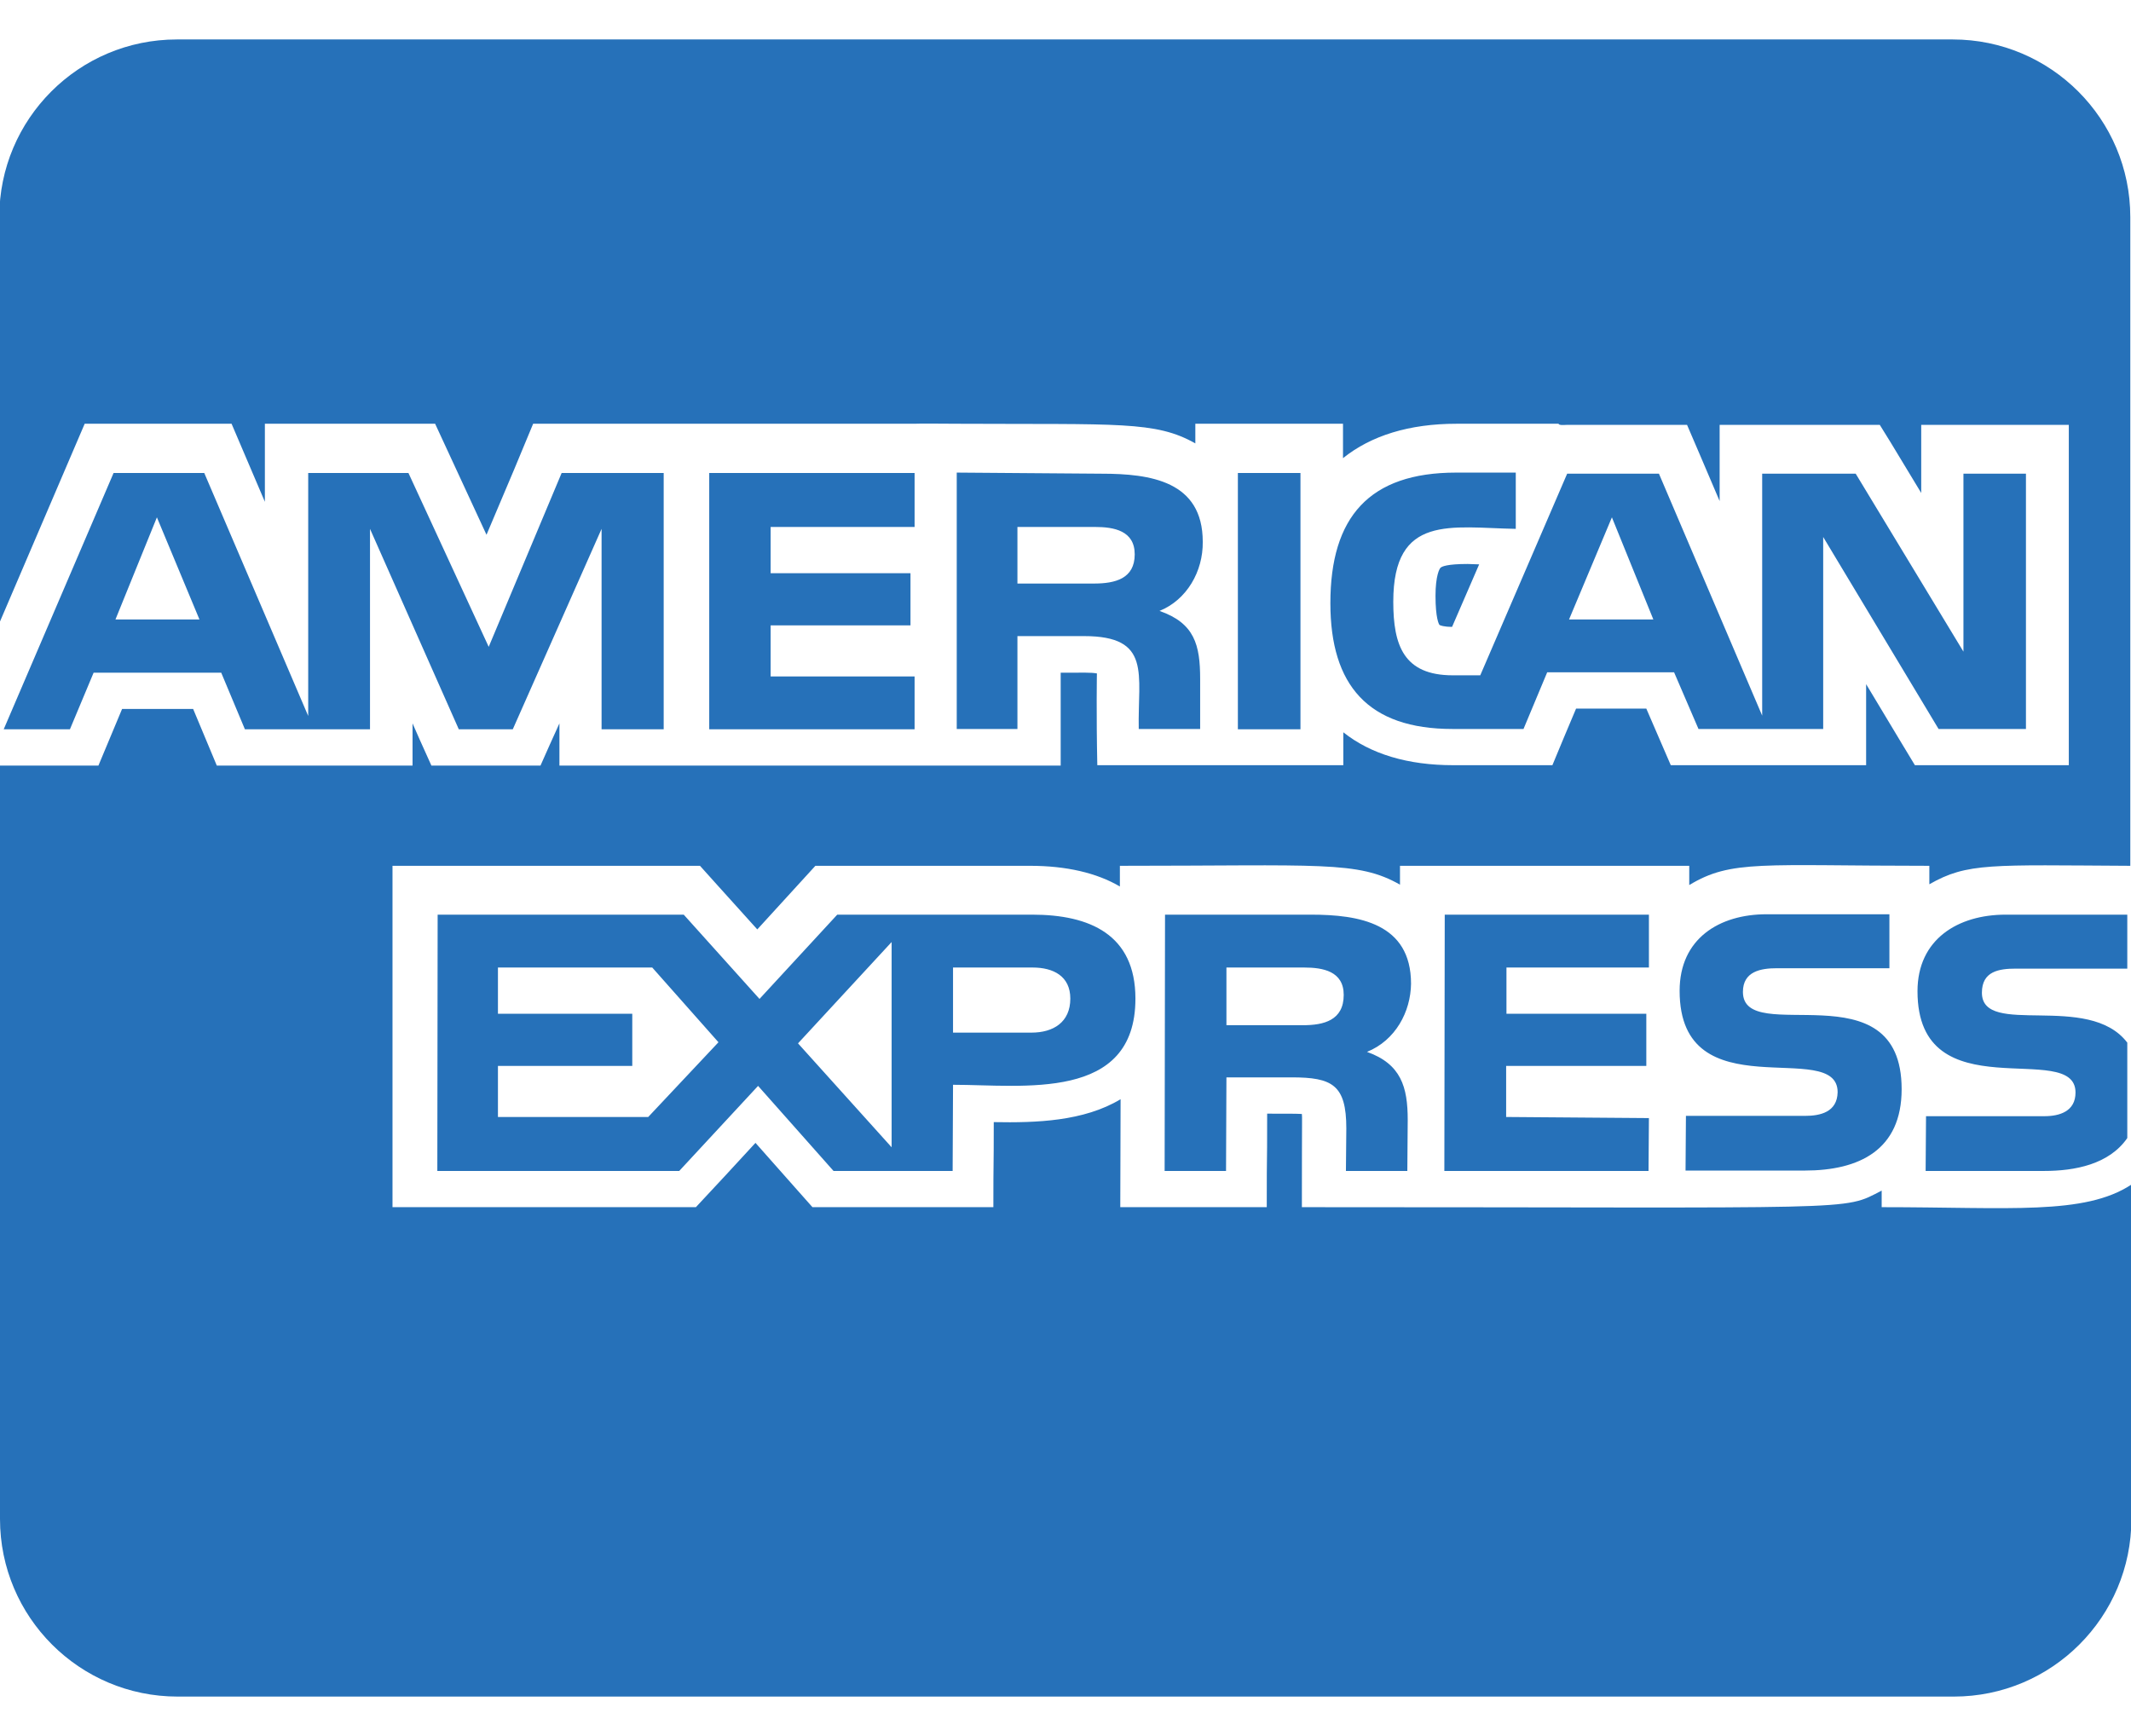 <svg width="27" height="22" viewBox="0 0 27 22" fill="none" xmlns="http://www.w3.org/2000/svg">
<path d="M15.239 6.866C15.239 6.097 14.578 6.003 13.955 6.003L12.122 5.989V9.238H12.891V8.061H13.734C14.597 8.061 14.414 8.544 14.428 9.238H15.206V8.605C15.206 8.173 15.136 7.897 14.691 7.742C15.037 7.602 15.244 7.241 15.239 6.866V6.866ZM13.861 7.395H12.891V6.678H13.875C14.114 6.678 14.377 6.725 14.377 7.025C14.377 7.334 14.128 7.395 13.861 7.395V7.395ZM13.078 11.591H10.608L9.623 12.659L8.663 11.591H5.545L5.541 14.839H8.606L9.605 13.761L10.561 14.839H12.07L12.075 13.747C12.961 13.747 14.386 13.963 14.386 12.655C14.386 11.844 13.809 11.591 13.078 11.591V11.591ZM8.213 14.155H6.309V13.508H8.011V12.847H6.309V12.261H8.264L9.103 13.208L8.213 14.155ZM11.297 14.539L10.111 13.222L11.297 11.938V14.539ZM13.069 13.086H12.075V12.261H13.083C13.345 12.261 13.561 12.369 13.561 12.655C13.561 12.955 13.345 13.086 13.069 13.086V13.086ZM11.588 6.678V5.994H8.986V9.242H11.588V8.572H9.764V7.925H11.536V7.264H9.764V6.678H11.588ZM27 10.972H26.991H27ZM17.878 12.467C17.878 11.698 17.217 11.591 16.608 11.591H14.761L14.756 14.839H15.534L15.539 13.653H16.364C16.88 13.653 17.058 13.747 17.058 14.3L17.053 14.839H17.831L17.836 14.192C17.836 13.775 17.752 13.484 17.32 13.33C17.681 13.184 17.873 12.823 17.878 12.467V12.467ZM16.509 12.992H15.539V12.261H16.523C16.762 12.261 17.025 12.308 17.025 12.608C17.025 12.931 16.772 12.992 16.509 12.992V12.992ZM8.409 9.242V5.994H7.116L6.192 8.197L5.175 5.994H3.905V9.073L2.588 5.994H1.439L0.047 9.242H0.886L1.186 8.525H2.803L3.103 9.242H4.688V6.702L5.813 9.242H6.497L7.622 6.702V9.242H8.409ZM1.463 7.85L1.988 6.556L2.527 7.85H1.463ZM23.841 15.298V15.088C23.334 15.35 23.658 15.298 16.495 15.298C16.495 14.117 16.5 14.178 16.495 14.117C16.416 14.113 16.345 14.113 16.055 14.113C16.055 14.952 16.05 14.431 16.05 15.298H14.194C14.194 14.731 14.198 14.581 14.198 13.93C13.73 14.211 13.13 14.23 12.591 14.22C12.591 14.909 12.586 14.609 12.586 15.298H10.294C10.055 15.031 10.167 15.153 9.572 14.483C9.422 14.647 8.972 15.134 8.817 15.298H4.973V10.972H8.869C9.103 11.234 9 11.117 9.595 11.778C9.745 11.614 10.167 11.15 10.331 10.972H13.05C13.509 10.972 13.894 11.061 14.189 11.234V10.972C16.734 10.972 17.203 10.906 17.738 11.211V10.972H21.403V11.216C21.938 10.892 22.322 10.972 24.445 10.972V11.206C24.928 10.93 25.223 10.963 26.991 10.972V2.75C26.991 1.508 25.983 0.5 24.741 0.5H2.241C0.998 0.5 -0.009 1.508 -0.009 2.75V7.897C0.431 6.87 0.914 5.741 1.073 5.37H2.934C3.136 5.844 3.009 5.544 3.356 6.359V5.37H5.513C5.648 5.661 6.033 6.495 6.164 6.777C6.436 6.139 6.638 5.656 6.755 5.37H11.583C11.583 5.366 12.122 5.37 12.127 5.37C14.175 5.38 14.639 5.333 15.145 5.619V5.37H17.016V5.806C17.372 5.52 17.855 5.37 18.455 5.37H19.748C19.748 5.394 19.837 5.384 19.856 5.384H21.375C21.572 5.844 21.497 5.666 21.788 6.35V5.384H23.817C24.047 5.759 23.77 5.3 24.342 6.247V5.384H26.212V9.697H24.262C24.009 9.275 24.197 9.594 23.644 8.67V9.697H21.169C20.869 9.003 21.164 9.683 20.859 8.98H19.969C19.772 9.448 19.866 9.223 19.669 9.697H18.413C17.836 9.697 17.367 9.556 17.02 9.28V9.697H13.903C13.889 9.045 13.898 8.534 13.898 8.534C13.814 8.52 13.739 8.525 13.439 8.525V9.702H7.088V9.167C6.97 9.43 6.961 9.444 6.848 9.702H5.466C5.278 9.284 5.33 9.402 5.227 9.167V9.702H2.747C2.55 9.228 2.644 9.453 2.447 8.984H1.547C1.35 9.453 1.444 9.228 1.247 9.702H6.10366e-06V19.25C6.10366e-06 20.492 1.008 21.5 2.25 21.5H24.755C25.997 21.5 27.005 20.492 27.005 19.25V15.012C26.409 15.402 25.472 15.298 23.841 15.298V15.298ZM25.542 12.275H26.953V11.591H25.411C24.811 11.591 24.295 11.9 24.295 12.561C24.295 14.108 26.297 13.161 26.297 13.845C26.297 14.084 26.095 14.145 25.903 14.145H24.403L24.398 14.839H25.898C26.292 14.839 26.723 14.755 26.953 14.422V13.213C26.461 12.566 25.111 13.152 25.111 12.58C25.111 12.308 25.327 12.275 25.542 12.275V12.275ZM22.87 14.141H21.361L21.356 14.834H22.866C23.559 14.834 24.094 14.572 24.094 13.803C24.094 12.247 22.083 13.278 22.083 12.57C22.083 12.308 22.312 12.27 22.514 12.27H23.939V11.586H22.383C21.783 11.586 21.281 11.895 21.281 12.556C21.281 14.103 23.283 13.142 23.283 13.841C23.278 14.094 23.062 14.141 22.87 14.141V14.141ZM20.892 12.261V11.591H18.305L18.3 14.839H20.887L20.892 14.169L19.083 14.155V13.508H20.859V12.847H19.087V12.261H20.892ZM18.253 7.194C18.239 7.203 18.188 7.297 18.188 7.55C18.188 7.831 18.23 7.911 18.239 7.92C18.248 7.925 18.291 7.944 18.398 7.944L18.741 7.152C18.689 7.152 18.642 7.147 18.595 7.147C18.333 7.147 18.267 7.18 18.253 7.194ZM19.209 6.702H19.205H19.209ZM18.45 5.989C17.348 5.989 16.856 6.552 16.856 7.644C16.856 8.684 17.334 9.238 18.403 9.238H19.303L19.603 8.52H21.211L21.52 9.238H23.1V6.805L24.562 9.238H25.669V6.003H24.877V8.258L23.512 6.003H22.327V9.069L21.019 6.003H19.856L18.755 8.558H18.408C17.784 8.558 17.653 8.178 17.653 7.625C17.653 6.509 18.389 6.688 19.205 6.702V5.989H18.45ZM20.423 6.556L20.948 7.85H19.88L20.423 6.556ZM15.684 5.994V9.242H16.477V5.994H15.684Z" fill="#2671B9"/>
</svg>
